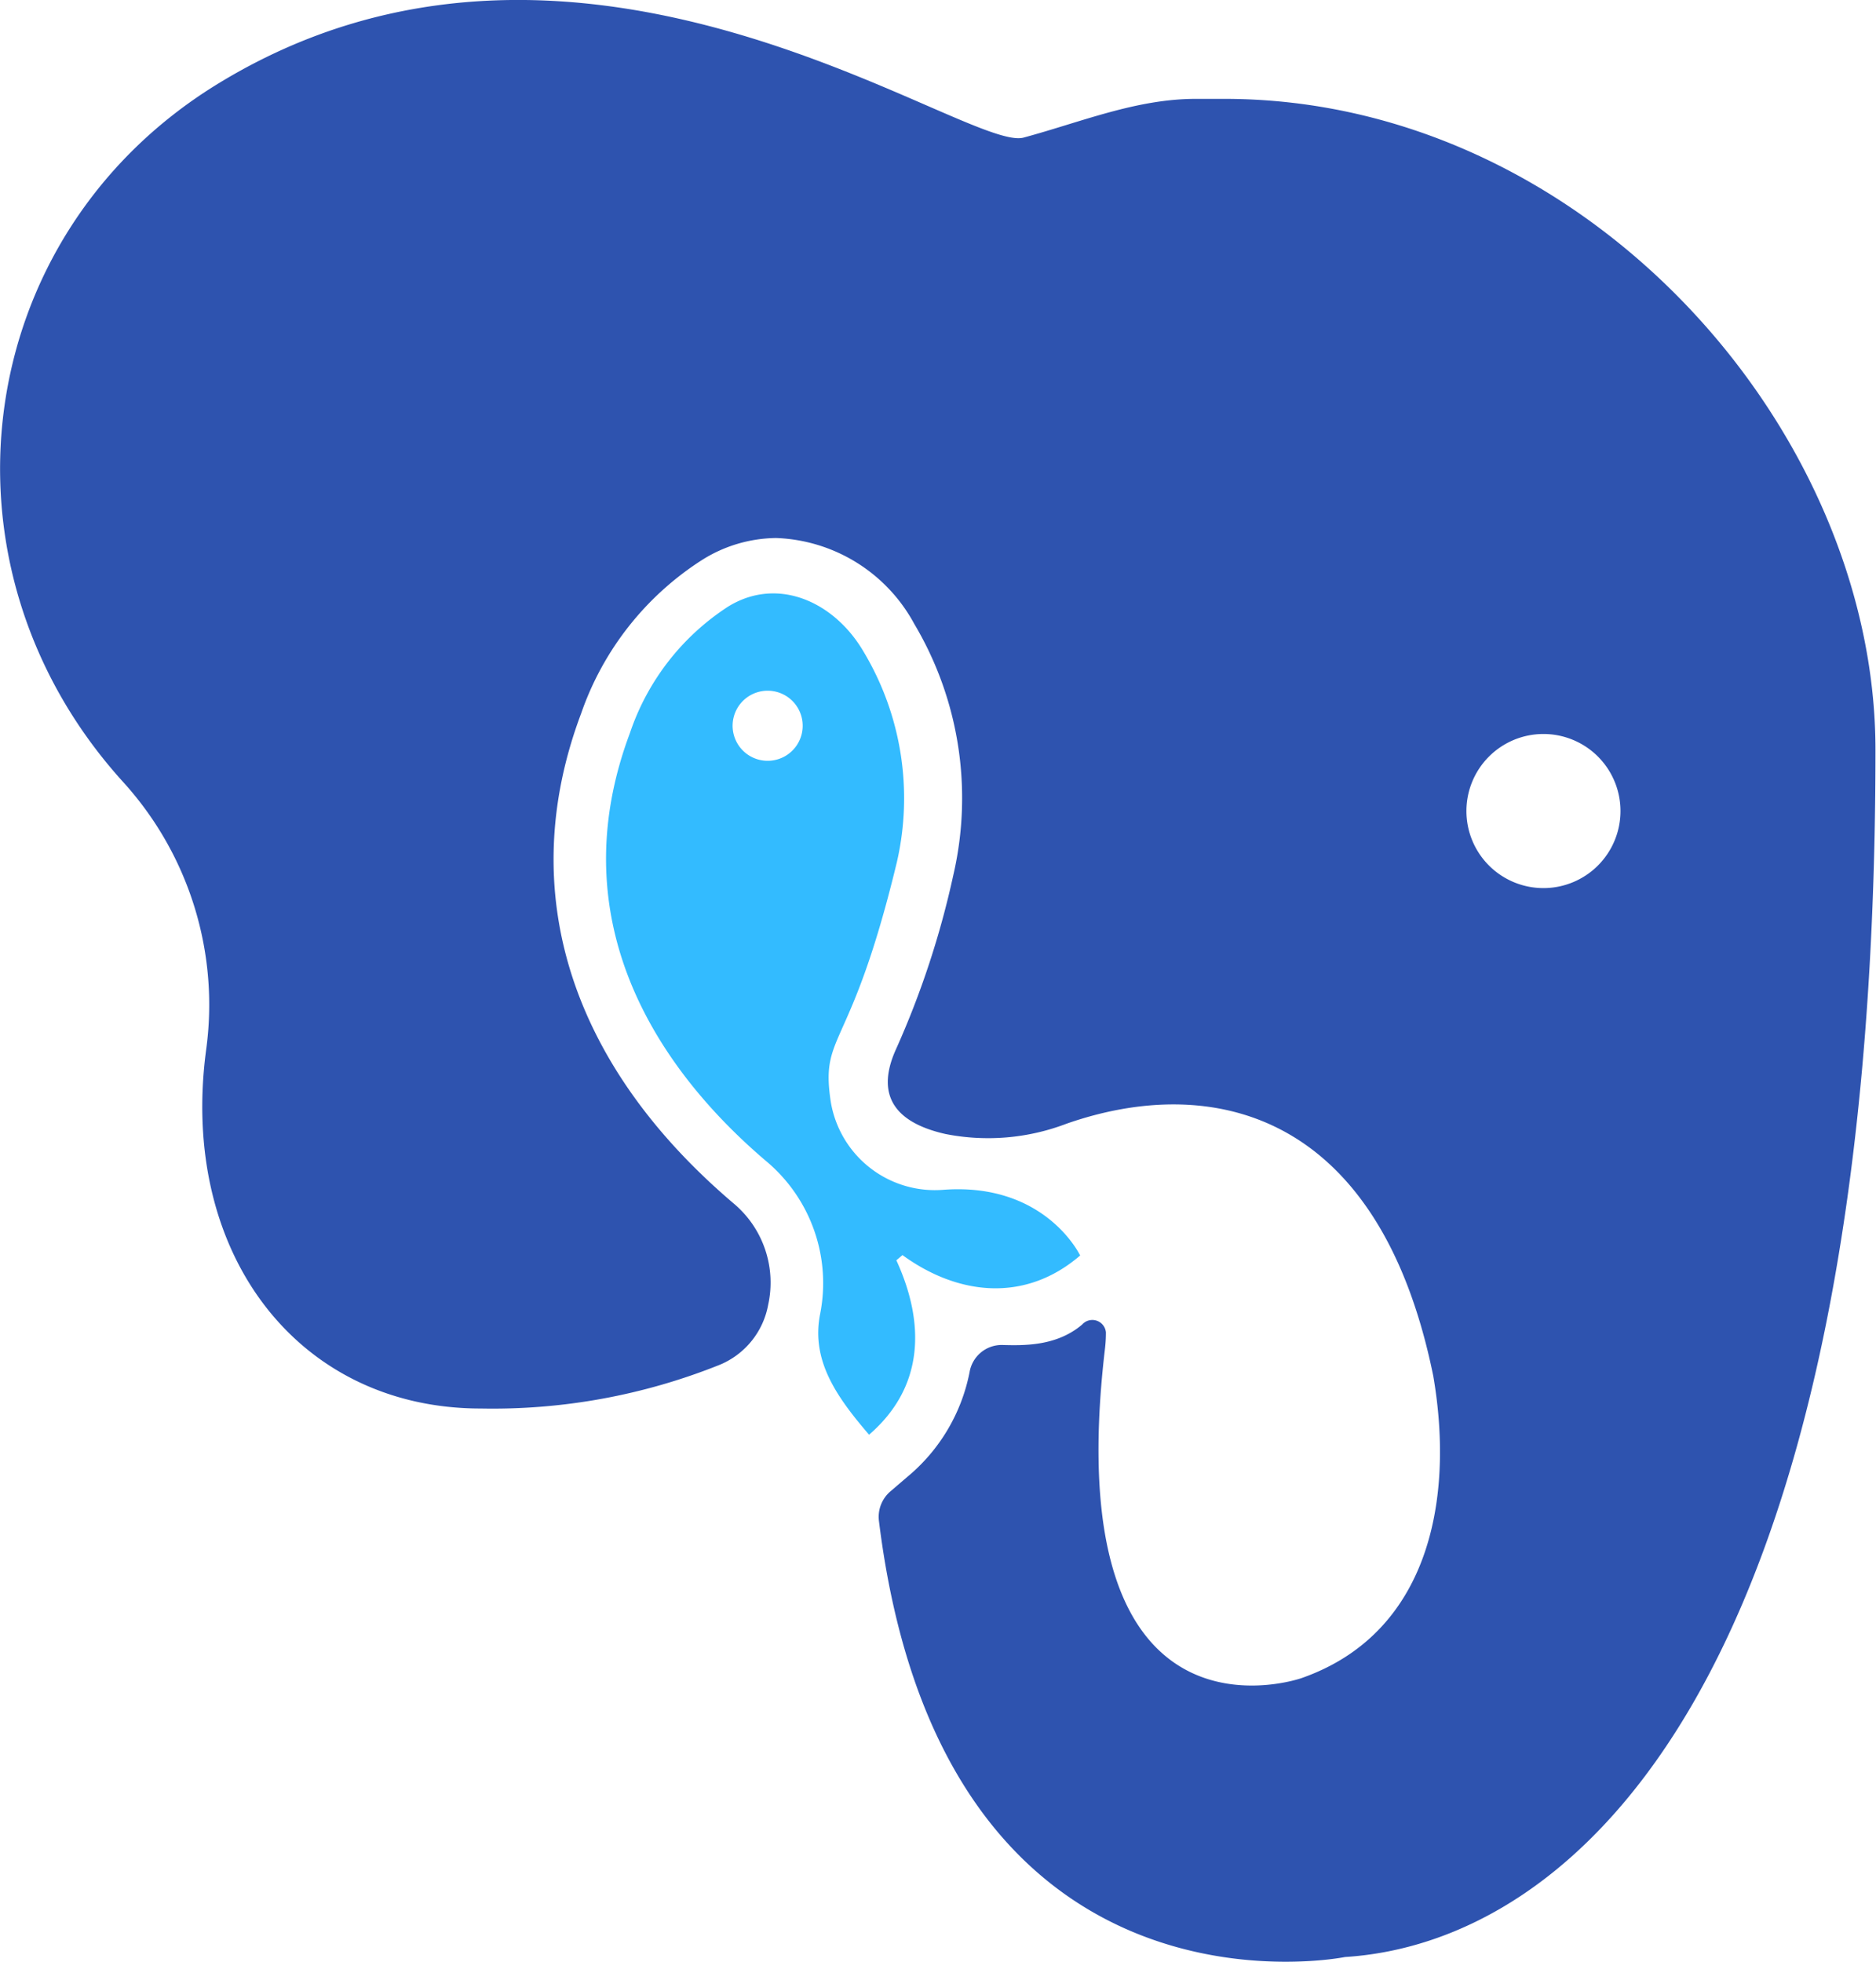 <svg id="Layer_1" data-name="Layer 1" xmlns="http://www.w3.org/2000/svg" viewBox="0 0 137.59 143.87"><defs><style>.cls-1{fill:none;}.cls-2{fill:#2e53af;}.cls-3{fill:#3bf;}</style></defs><path class="cls-1" d="M97.88,12.19h-2.1c-4.37,0-8.41,1.7-12.63,2.84S50.56-5.28,23.92,11.17c-18,11.13-21.19,35.27-6.8,51.12A24.29,24.29,0,0,1,23.2,81.91c-2,14.93,6.73,26.31,20.14,26.31A44.72,44.72,0,0,0,60.9,105a5.91,5.91,0,0,0,3.52-4.39v0A7.57,7.57,0,0,0,62,93.28C49.83,83,45.83,70.21,50.7,57.26A21.84,21.84,0,0,1,59.57,46,10.38,10.38,0,0,1,65,44.39a12,12,0,0,1,10.13,6.29A25,25,0,0,1,78,69.1a65,65,0,0,1-4.19,12.74c-1.83,4,.72,5.6,3.61,6.25a16.11,16.11,0,0,0,8.87-.75c10.61-3.71,22.94-1,26.91,18.5,1.59,9.26-.42,18.92-9.67,22.15,0,0-18,6.32-14.41-24.15a9.93,9.93,0,0,0,.07-1.21,1,1,0,0,0-1.74-.57c-1.9,1.62-4.33,1.54-5.9,1.5a2.39,2.39,0,0,0-2.36,2,13.29,13.29,0,0,1-4.55,7.66l-1.26,1.08a2.46,2.46,0,0,0-.84,2.14c4.68,38,34.18,32,34.18,32,16.68-1.06,38.91-19.92,38.91-88.48C145.66,36.34,124.27,12.19,97.88,12.19Zm23.4,57.87a5.65,5.65,0,1,1,5.65-5.65A5.65,5.65,0,0,1,121.28,70.06Z" transform="translate(-8.08 -4.94)"/><path class="cls-2" d="M97.88,12.19h-2.1c-4.37,0-8.41,1.7-12.63,2.84S50.56-5.28,23.92,11.17c-18,11.13-21.19,35.27-6.8,51.12A24.29,24.29,0,0,1,23.2,81.91c-2,14.93,6.73,26.31,20.14,26.31A44.72,44.72,0,0,0,60.9,105a5.91,5.91,0,0,0,3.52-4.39v0A7.57,7.57,0,0,0,62,93.28C49.83,83,45.83,70.21,50.7,57.26A21.84,21.84,0,0,1,59.57,46,10.38,10.38,0,0,1,65,44.39a12,12,0,0,1,10.13,6.29A25,25,0,0,1,78,69.1a65,65,0,0,1-4.19,12.74c-1.83,4,.72,5.6,3.61,6.25a16.11,16.11,0,0,0,8.87-.75c10.61-3.71,22.94-1,26.91,18.5,1.59,9.26-.42,18.92-9.67,22.15,0,0-18,6.32-14.41-24.15a9.93,9.93,0,0,0,.07-1.21,1,1,0,0,0-1.74-.57c-1.9,1.62-4.33,1.54-5.9,1.5a2.39,2.39,0,0,0-2.36,2,13.29,13.29,0,0,1-4.55,7.66l-1.26,1.08a2.46,2.46,0,0,0-.84,2.14c4.68,38,34.18,32,34.18,32,16.68-1.06,38.91-19.92,38.91-88.48C145.66,36.34,124.27,12.19,97.88,12.19Zm23.4,57.87a5.65,5.65,0,1,1,5.65-5.65A5.65,5.65,0,0,1,121.28,70.06Z" transform="translate(-8.08 -4.94)"/><path class="cls-3" d="M87.3,97s-2.53-5.36-10-4.82A7.74,7.74,0,0,1,69,85.66c-.75-5.08,1.48-3.48,4.86-17.51a20.91,20.91,0,0,0-2.44-15.42c-2.15-3.68-6.31-5.55-9.94-3.31a17.83,17.83,0,0,0-7.2,9.27C48.87,73.12,57.06,84,64.39,90.18a11.66,11.66,0,0,1,3.83,11.16c-.64,3.36,1.19,6,3.6,8.8,4.05-3.49,4.12-8.17,2-12.79.45-.37,0,0,.45-.38C78.32,99.92,83.25,100.49,87.3,97ZM65.67,60.38a2.57,2.57,0,1,1,.93-3.52A2.57,2.57,0,0,1,65.67,60.38Z" transform="translate(-8.08 -4.94)"/></svg>